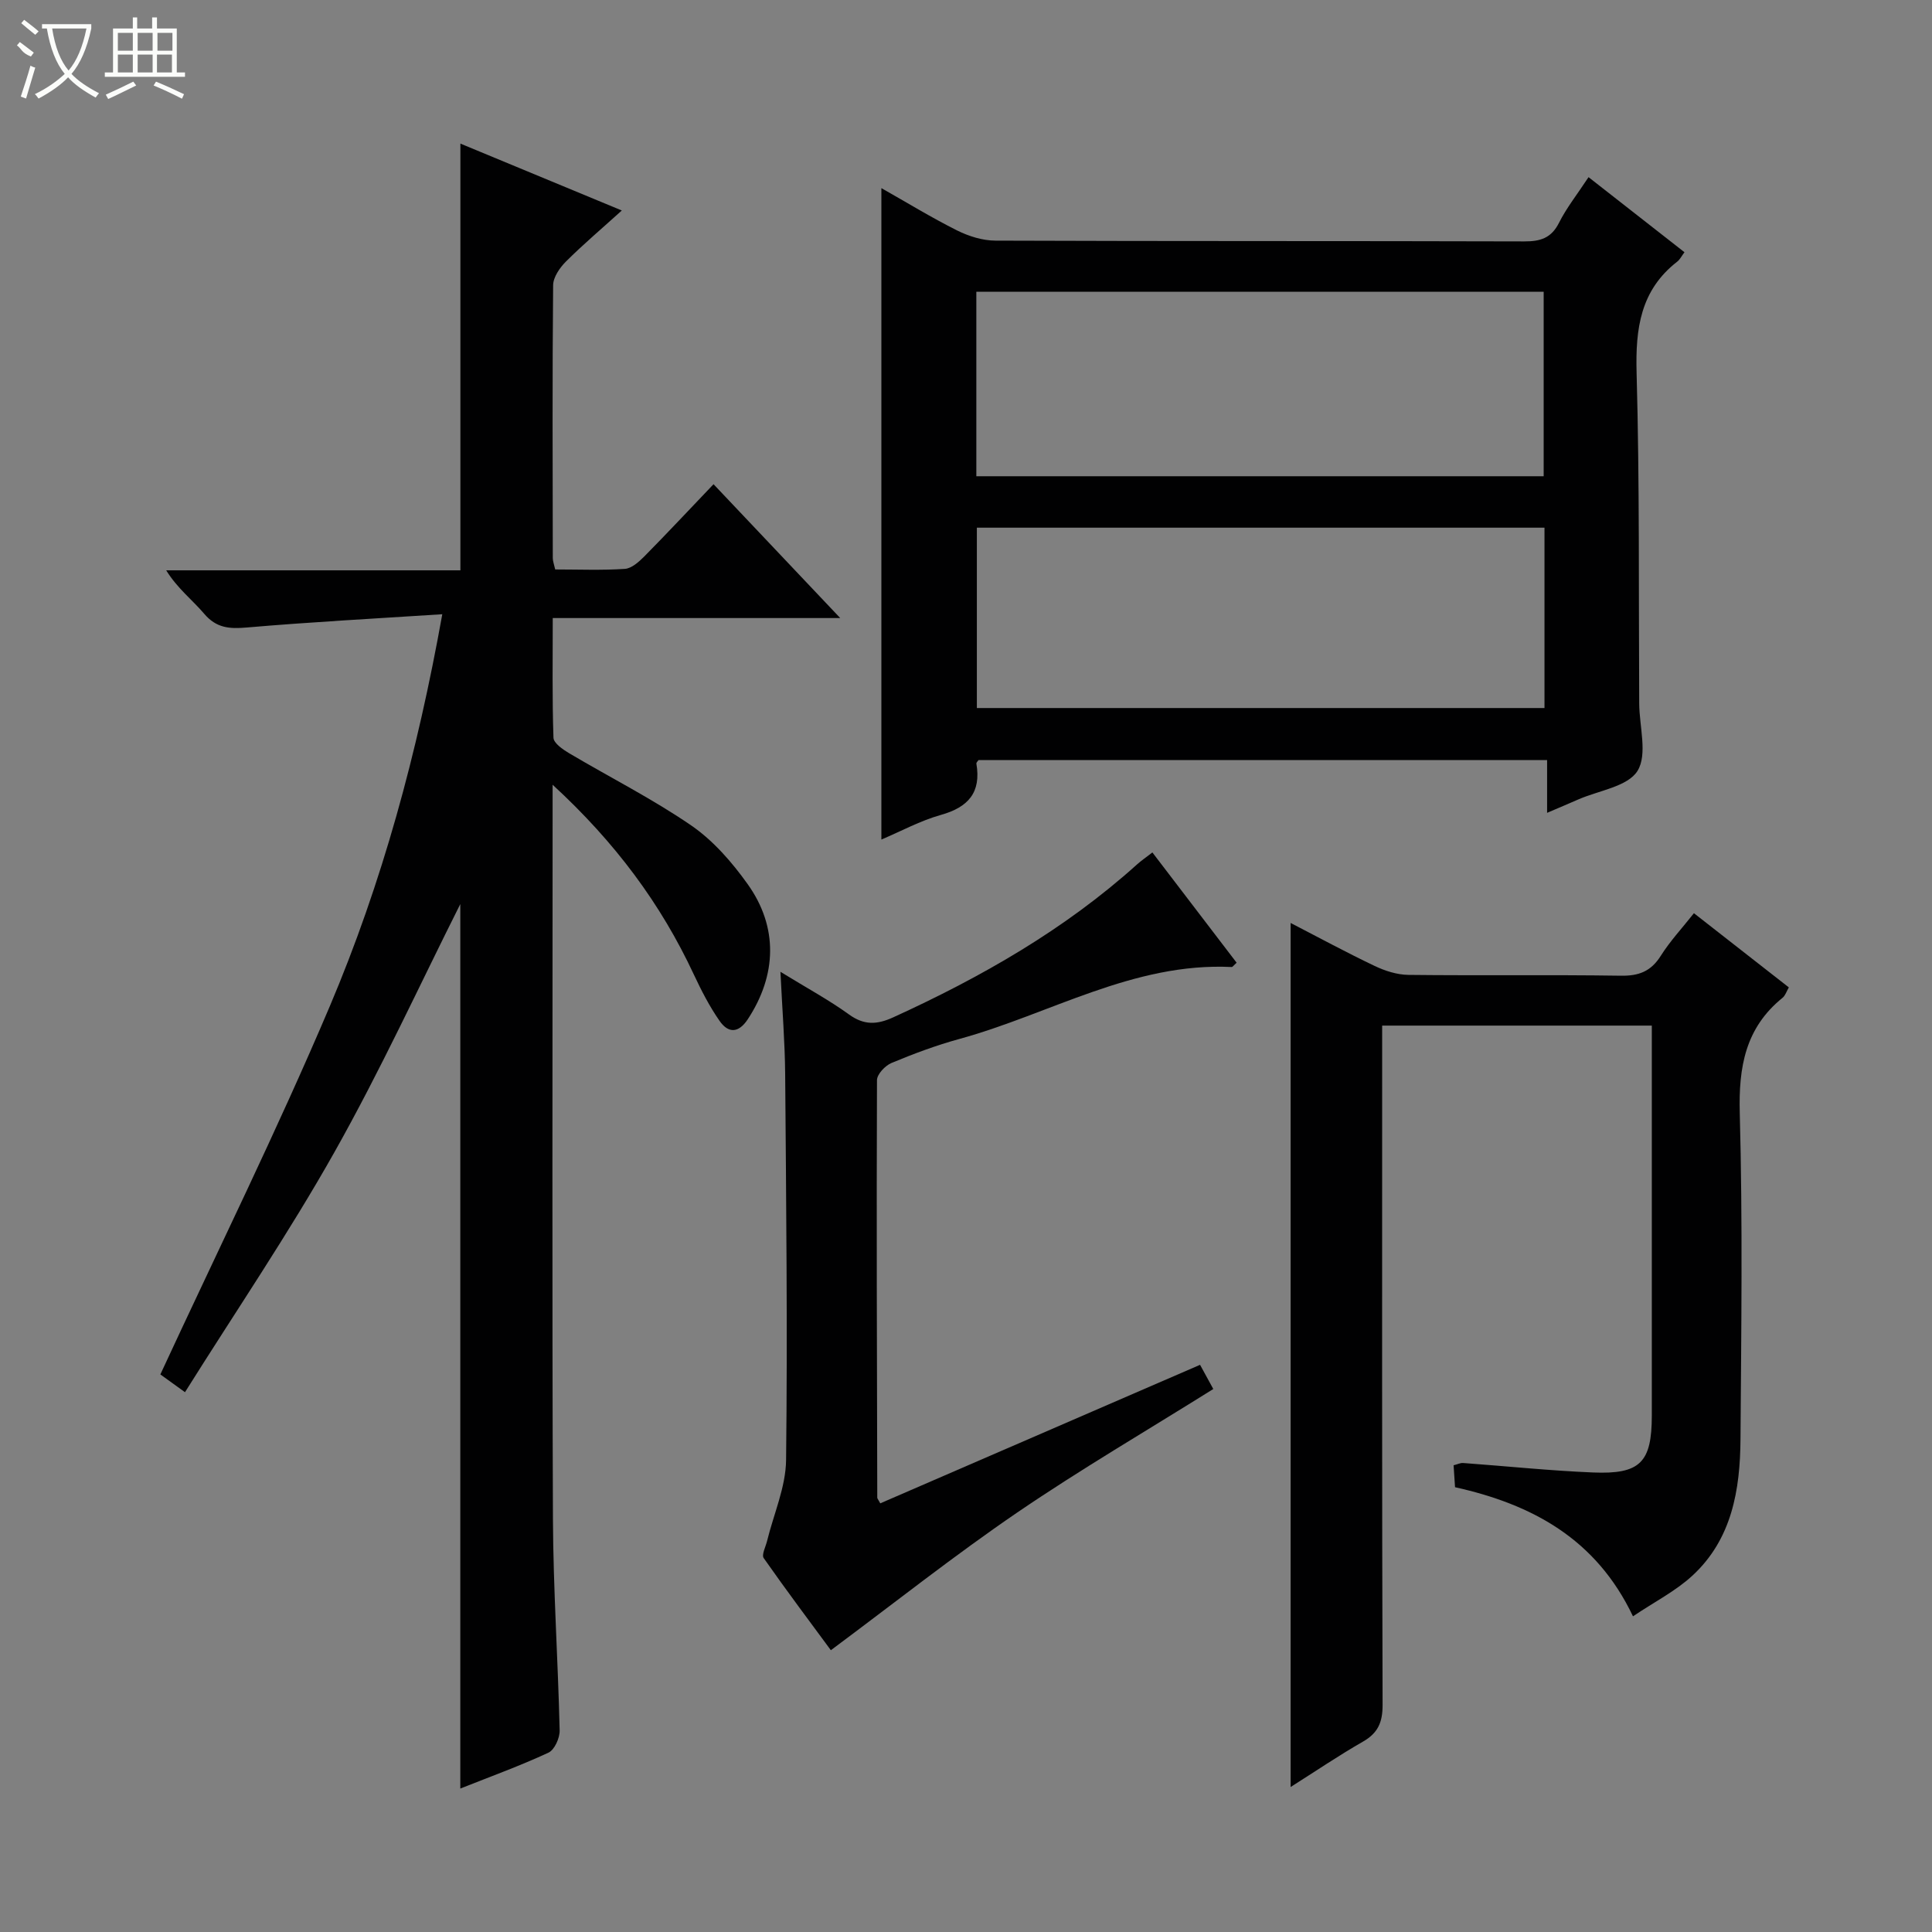 <svg enable-background="new 0 0 400 400" viewBox="0 0 400 400" xmlns="http://www.w3.org/2000/svg"><rect x="0" y="0" width="400" height="400" fill="#808080" stroke="none"/><g fill="#010102"><path d="m114.41 162.47v6.92c0 48.33-.12 96.66.07 144.99.06 14.63 1.05 29.25 1.39 43.88.04 1.57-1.06 4.03-2.32 4.61-5.83 2.71-11.9 4.91-18.25 7.43 0-61.6 0-122.73 0-183.12-8.37 16.65-16.5 34.39-26.04 51.33-9.51 16.89-20.45 32.97-30.96 49.73-2.8-2.02-4.39-3.17-5.1-3.68 11.83-25.55 24.17-50.53 35.04-76.13 10.88-25.65 18.18-52.52 23.33-81.26-14.04.91-27.28 1.61-40.5 2.75-3.59.31-6.28.11-8.79-2.84-2.46-2.89-5.55-5.24-7.87-9h60.91c0-29.72 0-58.77 0-88.35 10.89 4.51 21.73 9 33.42 13.85-4.12 3.73-7.99 7-11.56 10.56-1.28 1.28-2.65 3.25-2.66 4.92-.18 18.83-.1 37.66-.07 56.5 0 .63.26 1.27.5 2.34 4.84 0 9.64.2 14.41-.12 1.4-.09 2.9-1.44 4.01-2.55 4.78-4.84 9.43-9.82 14.36-14.98 8.9 9.4 17.17 18.14 26.23 27.71-20.46 0-39.7 0-59.52 0 0 8.53-.13 16.66.15 24.78.04 1.12 1.93 2.43 3.23 3.2 8.43 5 17.23 9.43 25.29 14.96 4.54 3.12 8.43 7.59 11.67 12.13 6.39 8.93 6.03 18.88.05 27.98-1.97 3-4.09 2.89-5.86.34-2.08-2.98-3.76-6.27-5.31-9.57-6.84-14.65-16.25-27.35-29.25-39.31z"/><path d="m328.89 36.68c6.79 5.32 13.18 10.31 19.86 15.54-.58.77-.93 1.51-1.5 1.95-7.63 5.93-8.66 13.88-8.41 23.01.63 22.82.41 45.65.54 68.48.03 4.75 1.76 10.53-.35 13.94-2.02 3.26-8.02 4.06-12.27 5.92-1.95.86-3.91 1.68-6.45 2.77 0-3.8 0-7.18 0-10.93-39.55 0-78.6 0-117.71 0-.14.22-.49.51-.45.74 1.02 5.96-1.67 9.03-7.35 10.62-4.25 1.19-8.23 3.37-12.32 5.1 0-45.02 0-89.69 0-134.87 5.31 3 10.38 6.11 15.67 8.76 2.41 1.2 5.27 2.1 7.93 2.11 36.5.14 73 .05 109.5.16 3.33.01 5.6-.67 7.2-3.86 1.54-3.07 3.74-5.84 6.11-9.44zm-126.75 61.92h117.46c0-13.04 0-25.74 0-38.19-39.42 0-78.43 0-117.46 0zm.11 47.99h117.52c0-12.59 0-24.84 0-37.34-39.25 0-78.26 0-117.52 0z"/><path d="m267.21 369.98c0-59.83 0-119.08 0-178.89 5.77 2.98 11.5 6.09 17.38 8.89 2.15 1.03 4.65 1.83 7 1.86 14.66.17 29.33-.05 43.99.17 3.74.06 6.23-.9 8.26-4.11 1.92-3.05 4.42-5.73 6.87-8.83 6.63 5.18 13.04 10.19 19.65 15.36-.49.84-.73 1.69-1.3 2.15-7.7 6.23-9.12 14.33-8.86 23.89.61 22.48.31 44.99.15 67.48-.07 10.51-1.77 20.75-10 28.31-3.46 3.18-7.82 5.39-12.26 8.38-7.64-16.06-20.87-23.17-36.84-26.73-.1-1.47-.19-2.92-.3-4.54.78-.19 1.4-.52 1.99-.47 8.95.65 17.89 1.59 26.86 1.96 9.81.41 12.18-2.09 12.19-11.76.01-25.33 0-50.66 0-75.99 0-1.48 0-2.96 0-4.77-18.54 0-36.78 0-55.83 0v5.66c0 44.99-.05 89.98.09 134.98.01 3.6-.95 5.83-4.09 7.62-5 2.86-9.79 6.12-14.95 9.38z"/><path d="m161.58 201.2c5.53 3.4 10.06 5.84 14.19 8.83 3.13 2.26 5.78 2.14 9.14.61 18.25-8.33 35.52-18.18 50.51-31.68.85-.77 1.82-1.42 3.17-2.47 5.89 7.71 11.67 15.28 17.44 22.83-.59.52-.82.9-1.03.89-20.37-.99-37.64 9.76-56.39 14.9-4.78 1.31-9.46 3.06-14.04 4.97-1.31.55-3 2.33-3 3.56-.11 28.82-.01 57.63.06 86.45 0 .14.14.28.62 1.16 21.91-9.49 43.89-19.01 66.21-28.68.95 1.74 1.8 3.28 2.74 5.01-13.72 8.59-27.48 16.63-40.62 25.59-13 8.87-25.37 18.68-38.56 28.49-4.23-5.75-9.18-12.33-13.9-19.07-.48-.68.4-2.34.69-3.53 1.37-5.59 3.87-11.16 3.94-16.76.31-26.65.02-53.3-.19-79.96-.06-6.64-.6-13.27-.98-21.14z"/></g><path d="m6.4 11.7c-2-.8-1.9-1.6-2.9-2.3l.6-.7c.9.7 1.9 1.4 2.9 2.2zm-2.1 8.3c.7-2.1 1.4-4.2 2-6.4.2.1.6.3 1 .4-.7 2.3-1.3 4.4-1.9 6.4zm3-12.8c-1.1-.9-2.1-1.7-2.9-2.4l.6-.7c1 .8 2 1.5 3 2.4zm1.4-1.3v-.9h10.2v.9c-.9 4.2-2.3 7.3-4.1 9.4 1.3 1.4 3.2 2.7 5.7 4-.2.2-.4.5-.7.9-2.5-1.4-4.4-2.7-5.7-4.2-1.4 1.5-3.5 3-6.1 4.4 0 0 0 0-.1-.1-.3-.4-.5-.7-.7-.8 2.7-1.3 4.7-2.8 6.2-4.2-1.8-2.2-3-5.3-3.7-9.4zm9.2 0h-7.1c.6 3.8 1.7 6.7 3.4 8.7 1.7-2 2.9-4.8 3.7-8.7z" fill="#fbfcfa"/><path d="m31.6 3.6h.9v2.3h4.1v9.1h1.7v.9h-16.6v-.9h1.7v-9.1h4.1v-2.3h.9v2.3h3.1v-2.3zm-4 13.3.6.8c-1.9.9-3.8 1.9-5.8 2.8-.2-.3-.3-.6-.5-.9 2-.9 3.9-1.8 5.7-2.7zm-3.2-10.1v3.7h3.1v-3.7zm0 4.5v3.7h3.1v-3.7zm4.1-4.5v3.7h3.1v-3.7zm0 4.5v3.7h3.1v-3.7zm9.1 9.1c-2.1-1.1-4.1-2-5.8-2.7l.5-.8c2.2.9 4.1 1.8 5.8 2.6l-.4.9zm-1.9-13.6h-3.1v3.7h3.1zm-3.2 4.5v3.7h3.1v-3.7z" fill="#fbfcfa"/></svg>